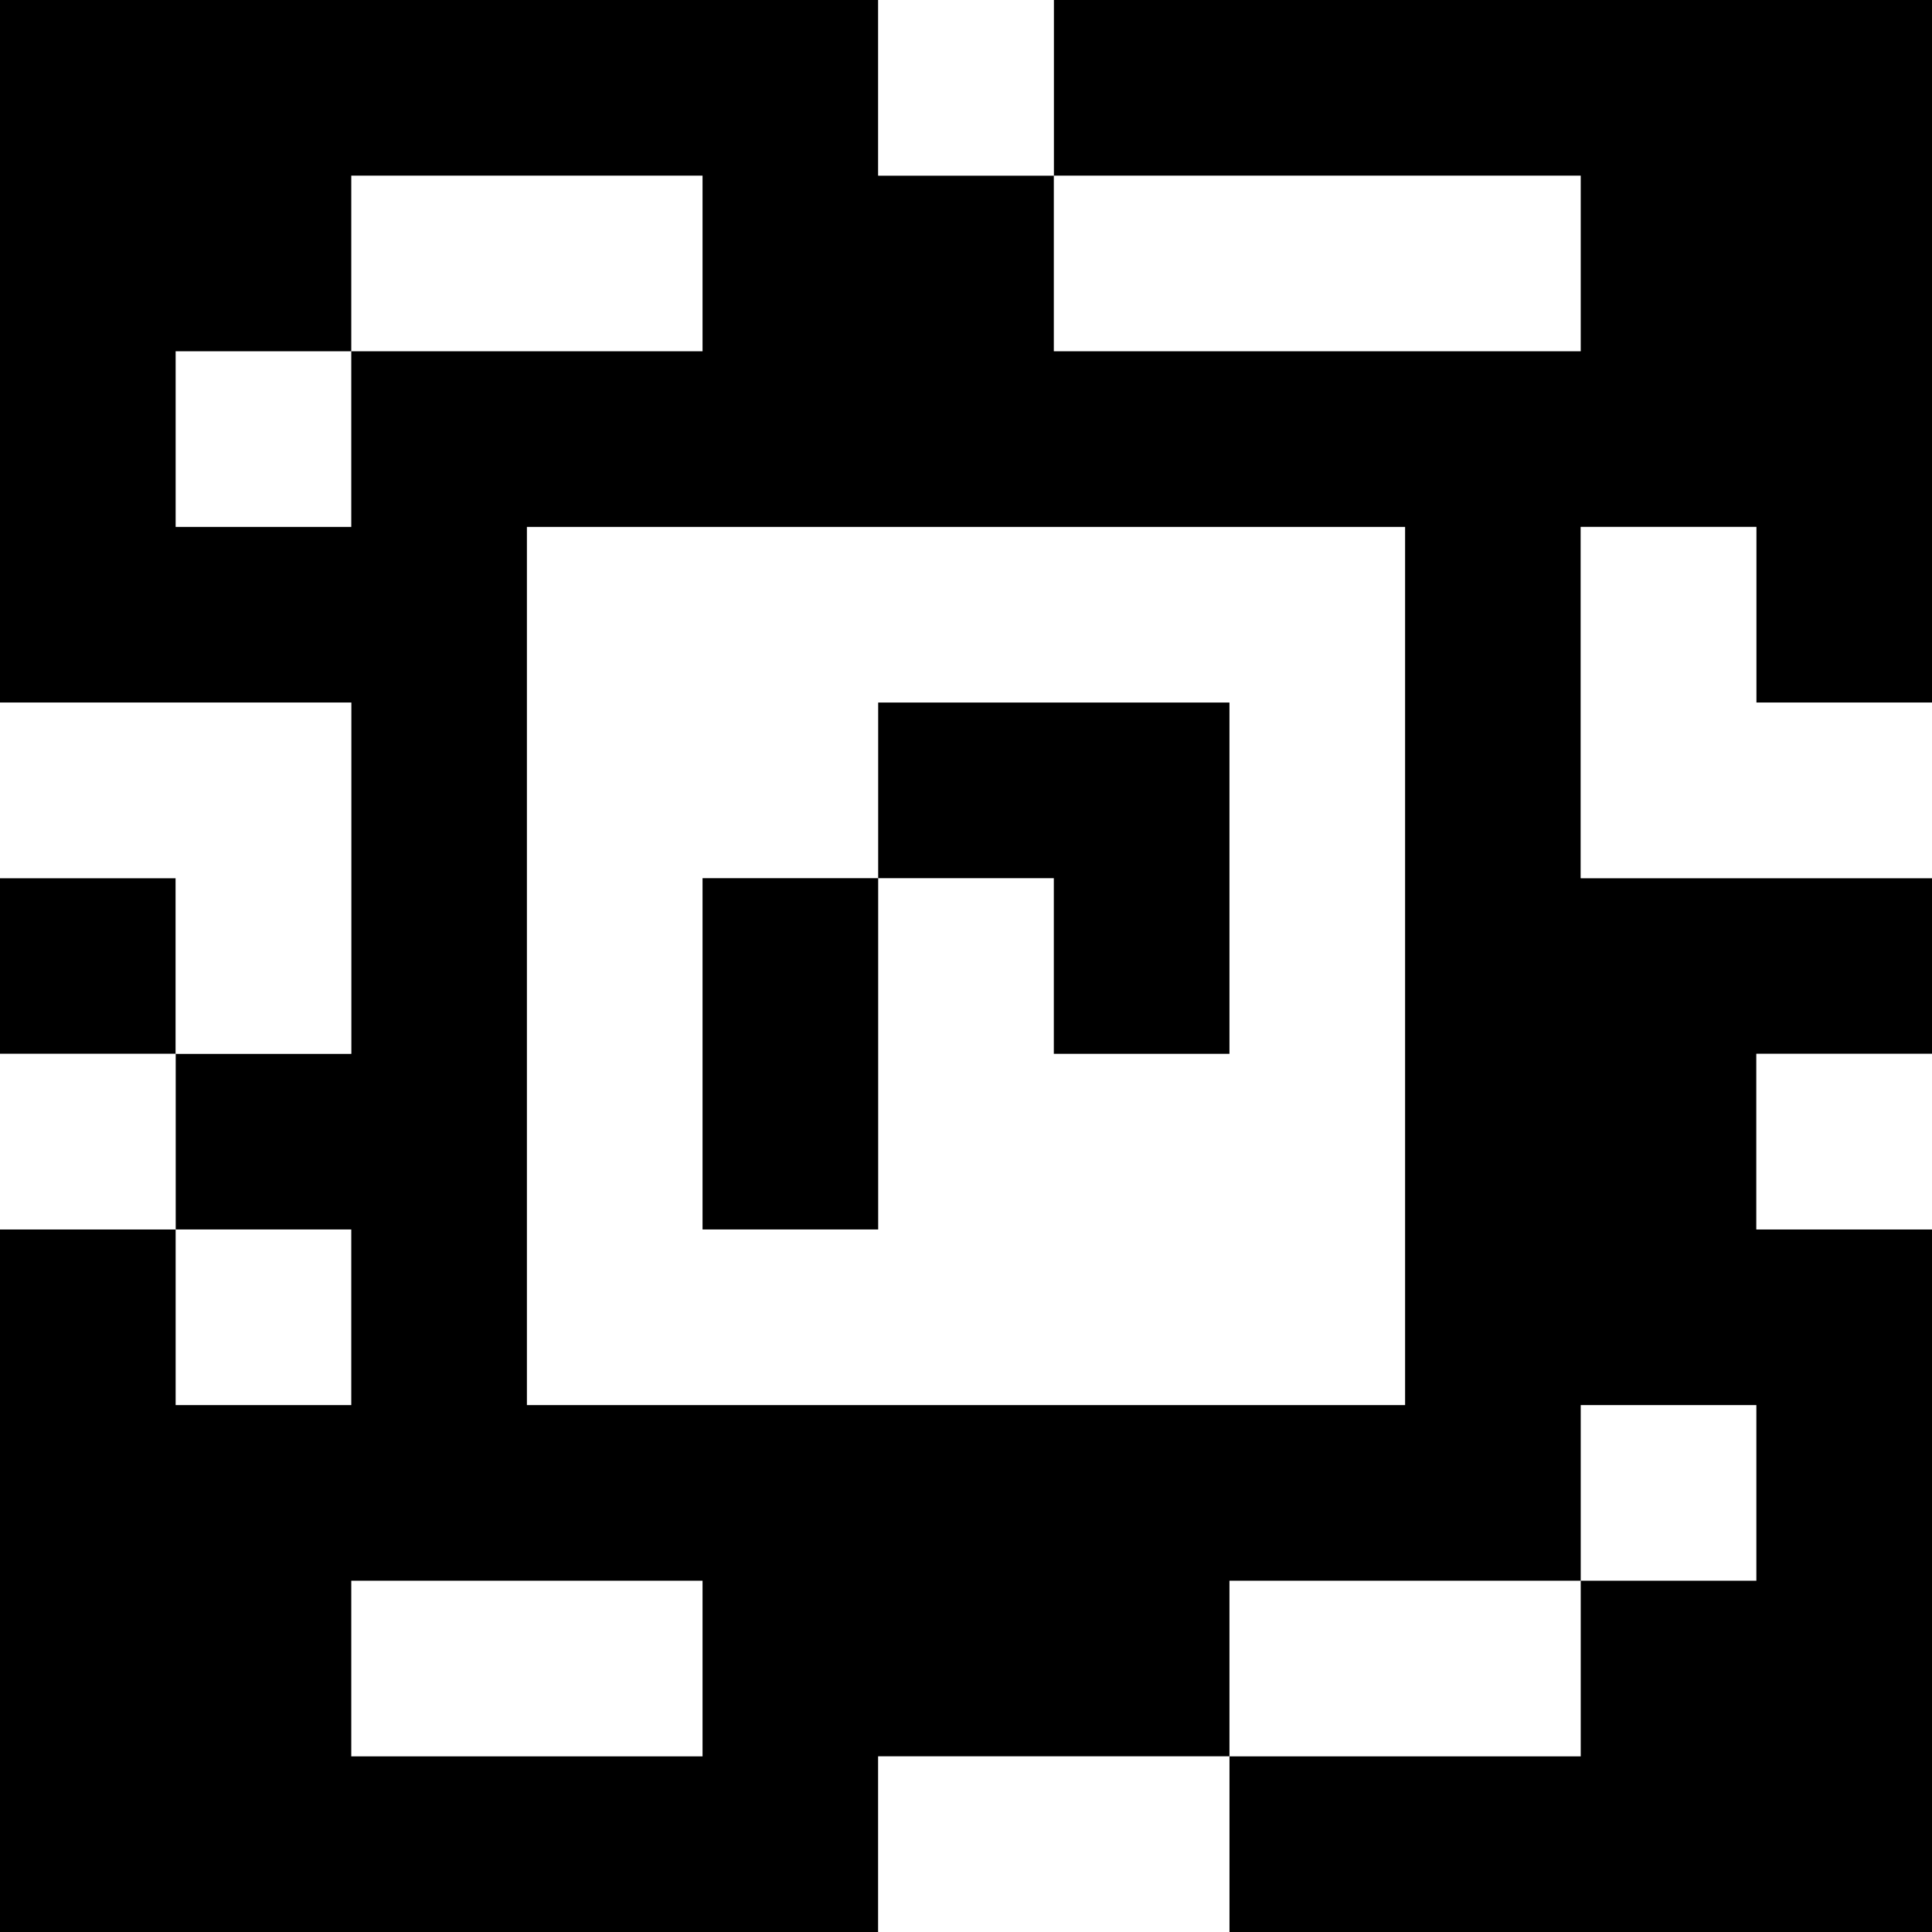 <?xml version="1.0" standalone="yes"?>
<svg xmlns="http://www.w3.org/2000/svg" width="110" height="110">
<rect width="100%" height="100%" fill="#808080" stroke="none"/>
<path style="fill:#000000; stroke:none;" d="M0 0L0 40L20 40L20 60L10 60L10 50L0 50L0 60L10 60L10 70L0 70L0 110L50 110L50 100L70 100L70 110L110 110L110 70L100 70L100 60L110 60L110 50L90 50L90 30L100 30L100 40L110 40L110 0L60 0L60 10L50 10L50 0L0 0z"/>
<path style="fill:#ffffff; stroke:none;" d="M50 0L50 10L60 10L60 0L50 0M20 10L20 20L10 20L10 30L20 30L20 20L40 20L40 10L20 10M60 10L60 20L90 20L90 10L60 10M30 30L30 80L80 80L80 30L30 30M90 30L90 50L110 50L110 40L100 40L100 30L90 30M0 40L0 50L10 50L10 60L20 60L20 40L0 40z"/>
<path style="fill:#000000; stroke:none;" d="M50 40L50 50L40 50L40 70L50 70L50 50L60 50L60 60L70 60L70 40L50 40z"/>
<path style="fill:#ffffff; stroke:none;" d="M0 60L0 70L10 70L10 60L0 60M100 60L100 70L110 70L110 60L100 60M10 70L10 80L20 80L20 70L10 70M90 80L90 90L70 90L70 100L90 100L90 90L100 90L100 80L90 80M20 90L20 100L40 100L40 90L20 90M50 100L50 110L70 110L70 100L50 100z"/>
</svg>
